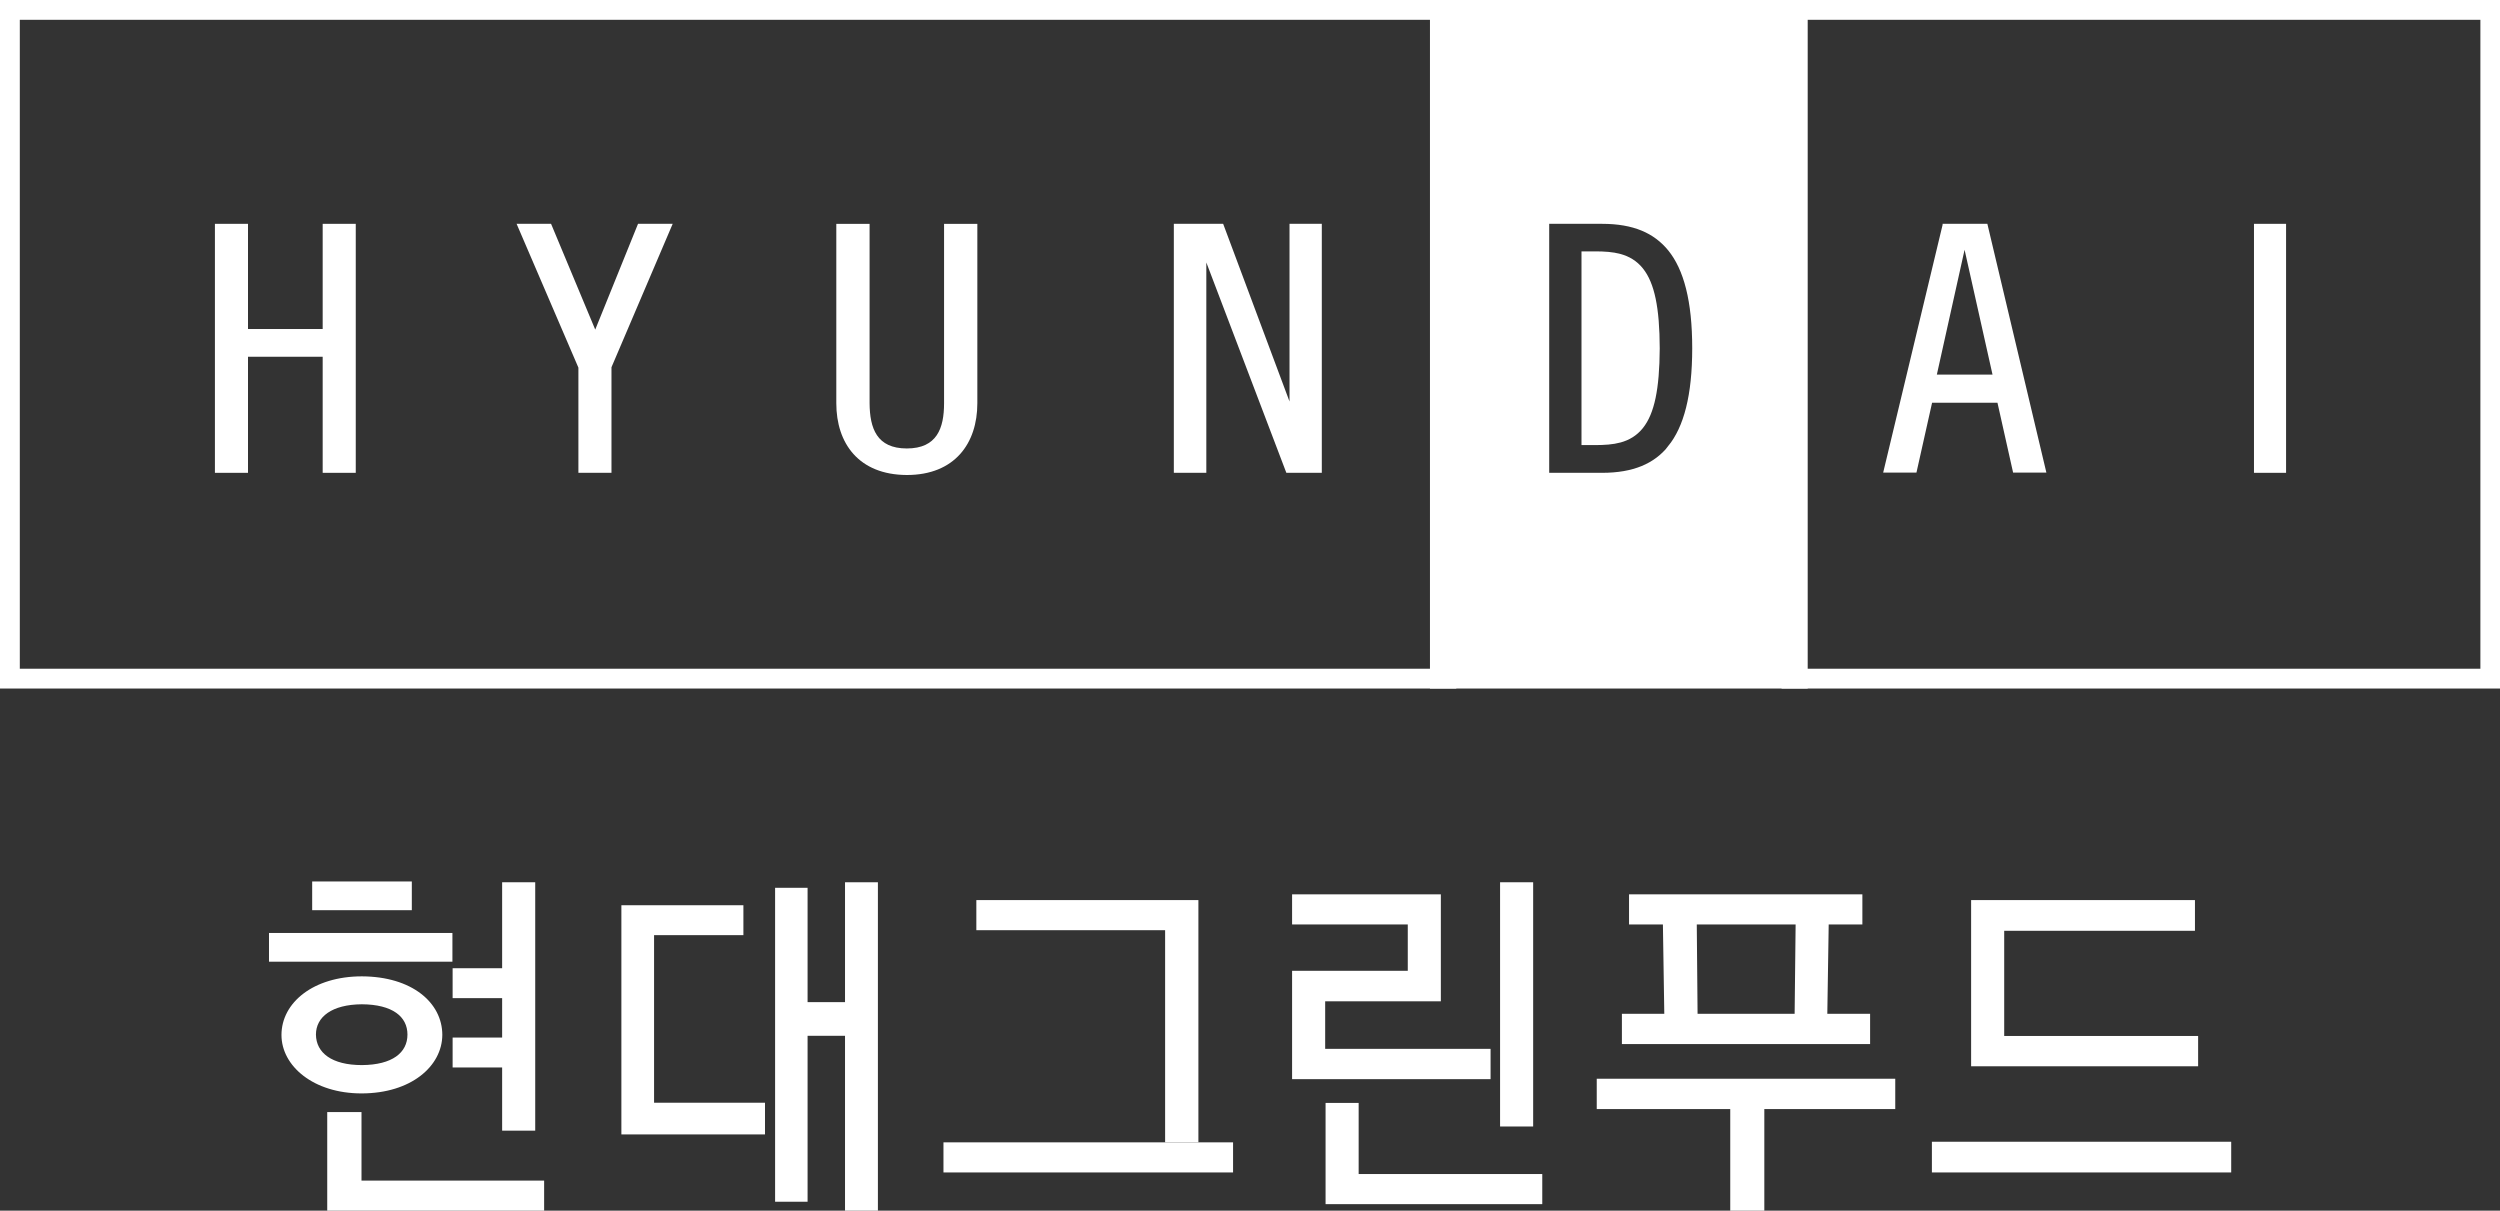 <?xml version="1.0" encoding="UTF-8"?>
<svg id="Layer_1" data-name="Layer 1" xmlns="http://www.w3.org/2000/svg" viewBox="0 0 126.21 61.12">
  <rect x="0" y="0" width="126.21" height="61.12" fill="#333333" stroke="none"/>
  <defs>
    <style>
      .cls-1, .cls-2 {
        fill: #fff;
      }

      .cls-2, .cls-3 {
        stroke: #fff;
      }

      .cls-3 {
        fill: none;
      }
    </style>
  </defs>
  <rect class="cls-3" x=".5" y=".5" width="72.52" height="33.76"/>
  <rect class="cls-3" x="90.44" y=".5" width="35.28" height="33.76"/>
  <path class="cls-1" d="M47.66,20.36c0,1.26-.36,2.28-1.88,2.28h0c-1.52,0-1.87-1.02-1.88-2.28v-9.06h-1.68v9.06c0,2.02,1.13,3.61,3.56,3.62h0c2.42,0,3.56-1.6,3.56-3.62v-9.06h-1.68v9.06Z"/>
  <polygon class="cls-1" points="16.29 16.61 12.52 16.61 12.52 11.3 10.85 11.3 10.85 23.87 12.52 23.87 12.52 18.01 16.29 18.01 16.29 23.87 17.96 23.87 17.96 11.3 16.29 11.3 16.29 16.61"/>
  <polygon class="cls-1" points="65.1 20.27 61.75 11.3 59.26 11.3 59.26 23.87 60.9 23.87 60.9 13.25 64.94 23.87 66.73 23.87 66.73 11.3 65.1 11.3 65.1 20.27"/>
  <polygon class="cls-1" points="30.05 16.64 27.82 11.3 26.08 11.3 29.2 18.56 29.2 23.87 30.87 23.87 30.87 18.54 33.96 11.3 32.21 11.3 30.05 16.64"/>
  <rect class="cls-1" x="113.79" y="11.3" width="1.62" height="12.57"/>
  <g>
    <path class="cls-2" d="M80.55,13.19h-.21v8.78h.21c1.69-.01,2.72-.31,2.74-4.38-.01-4.08-1.05-4.39-2.74-4.4Z"/>
    <path class="cls-2" d="M72.69.5v33.76h18.07V.5h-18.07ZM84.61,22.84c-.83,1.03-2.05,1.53-3.73,1.53h-3.17v-13.57h3.18c1.67,0,2.88.5,3.72,1.53.89,1.1,1.32,2.82,1.32,5.25s-.43,4.15-1.32,5.25Z"/>
  </g>
  <path class="cls-1" d="M98.07,11.3v.05s-3,12.51-3,12.51h1.68l.79-3.53h3.3l.79,3.53h1.68l-2.98-12.56h-2.27ZM97.78,18.91l1.4-6.3,1.41,6.3h-2.81Z"/>
  <rect class="cls-1" x="13.58" y="47.1" width="9.26" height="1.45"/>
  <path class="cls-1" d="M22.33,52.25c0-1.63-1.53-2.95-4.06-2.96-2.44,0-4.06,1.32-4.06,2.96,0,1.57,1.62,2.95,4.04,2.95,2.51,0,4.07-1.38,4.08-2.95ZM15.95,52.23c0-.89.8-1.52,2.32-1.53,1.54.01,2.3.62,2.3,1.53,0,.91-.76,1.53-2.3,1.54-1.52,0-2.31-.62-2.32-1.54Z"/>
  <rect class="cls-1" x="15.76" y="44.5" width="5.03" height="1.45"/>
  <polygon class="cls-1" points="22.85 50.39 25.35 50.39 25.35 52.38 22.85 52.38 22.85 53.89 25.35 53.89 25.35 57.08 27.02 57.08 27.02 44.54 25.35 44.54 25.35 48.88 22.85 48.88 22.85 50.39"/>
  <polygon class="cls-1" points="18.25 56.14 16.52 56.14 16.52 61.12 27.47 61.12 27.47 59.6 18.25 59.6 18.25 56.14"/>
  <polygon class="cls-1" points="33.02 47.21 37.53 47.21 37.53 45.7 31.37 45.7 31.37 57.27 38.62 57.27 38.62 55.67 33.02 55.67 33.02 47.21"/>
  <polygon class="cls-1" points="42.66 50.59 40.77 50.59 40.77 44.82 39.13 44.82 39.13 60.67 40.77 60.67 40.77 52.29 42.66 52.29 42.66 61.12 44.32 61.12 44.32 44.54 42.66 44.54 42.66 50.59"/>
  <polygon class="cls-1" points="80.61 55.99 87.35 55.99 87.35 61.12 89.07 61.12 89.07 55.99 95.68 55.99 95.68 54.46 80.61 54.46 80.61 55.99"/>
  <path class="cls-1" d="M94.41,51.18h-2.16l.07-4.51h1.7v-1.52h-11.78v1.52h1.71l.07,4.51h-2.14v1.53h12.53v-1.53ZM90.6,51.18h-4.9l-.04-4.51h4.99l-.05,4.51Z"/>
  <rect class="cls-1" x="97.53" y="57.64" width="15.11" height="1.55"/>
  <polygon class="cls-1" points="110.97 52.3 101.18 52.3 101.18 46.99 110.81 46.99 110.81 45.44 99.51 45.44 99.51 53.83 110.97 53.83 110.97 52.3"/>
  <polyline class="cls-1" points="60.5 57.67 60.5 45.44 49.29 45.44 49.29 46.96 58.82 46.96 58.82 57.67"/>
  <polyline class="cls-1" points="58.82 57.67 47.63 57.67 47.63 59.19 62.25 59.19 62.25 57.67 60.5 57.67"/>
  <rect class="cls-1" x="75.73" y="44.54" width="1.67" height="12.33"/>
  <polygon class="cls-1" points="68.59 55.68 66.92 55.68 66.92 60.79 77.86 60.79 77.86 59.27 68.59 59.27 68.59 55.68"/>
  <polygon class="cls-1" points="75.25 54.48 65.23 54.48 65.23 49.01 71.07 49.01 71.07 46.67 65.23 46.67 65.23 45.15 72.74 45.15 72.74 50.55 66.9 50.55 66.9 52.95 75.25 52.95 75.25 54.48"/>
</svg>